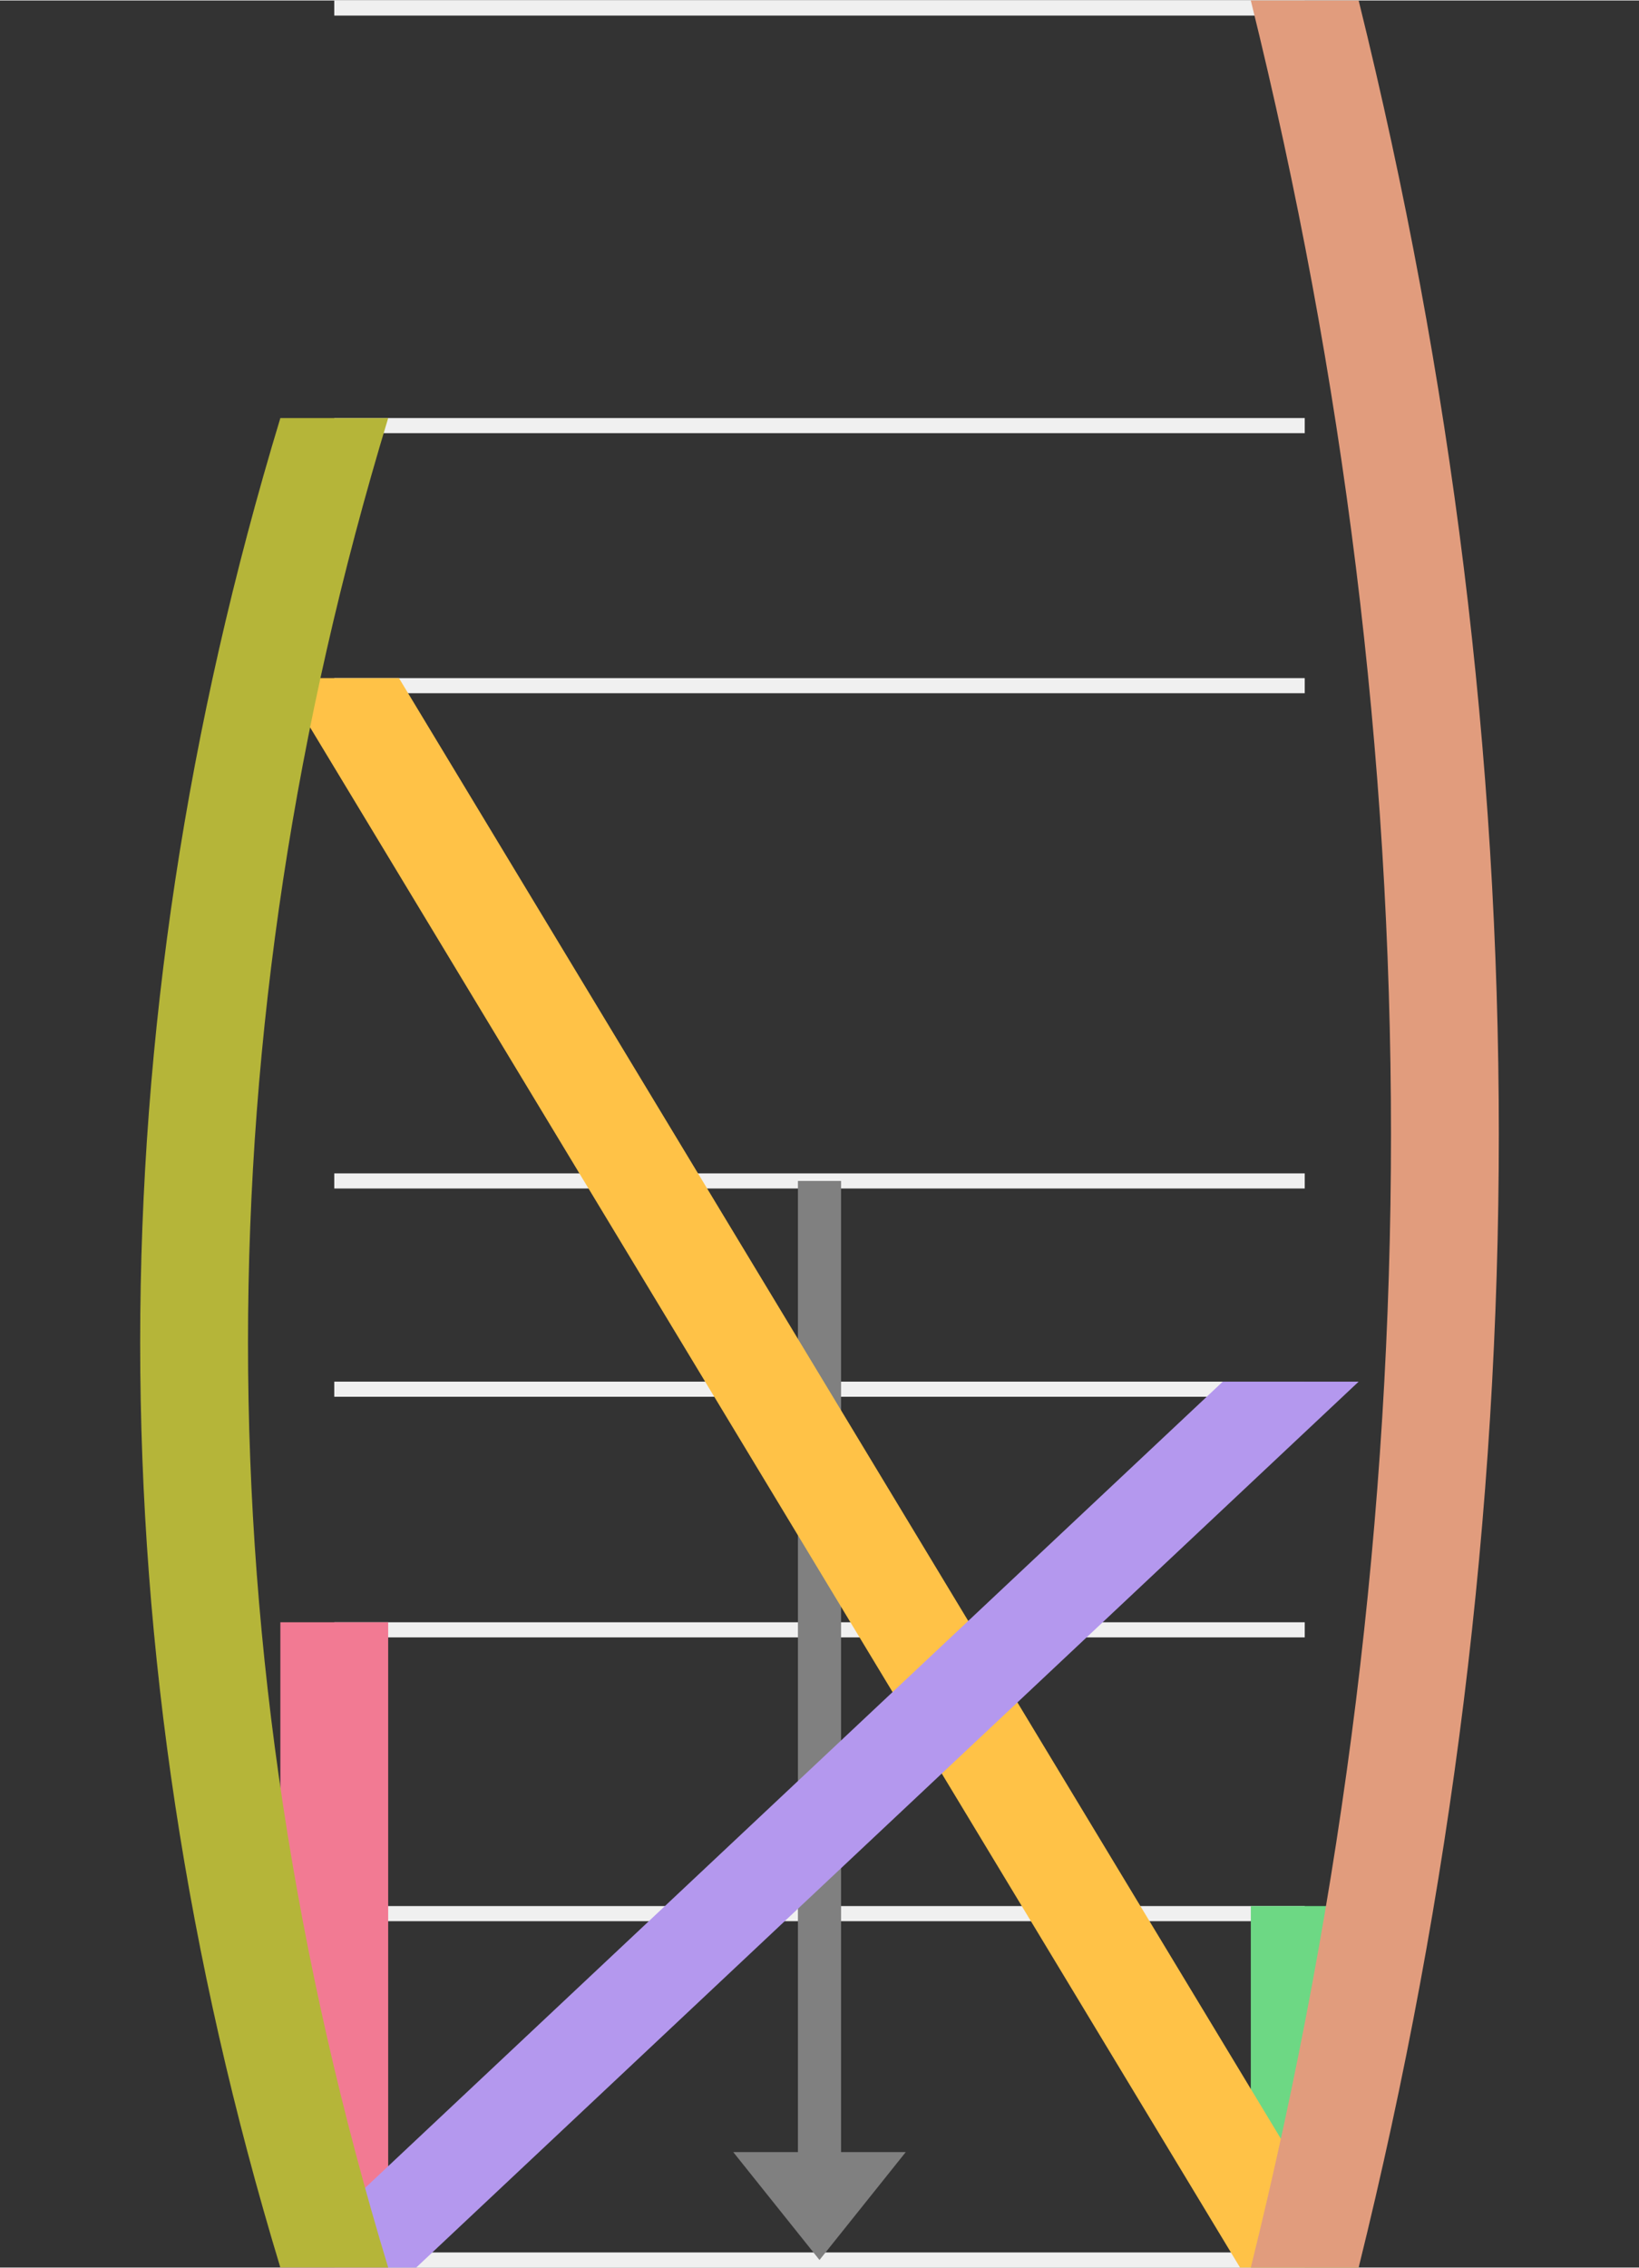 <svg width="256" height="354" viewBox="0 0 1.52 2.101" xmlns="http://www.w3.org/2000/svg"><rect x="0" y="0" width="1.52" height="2.101" fill="#333333" stroke="none"/> <polygon points="0.31,2.101,1.21,2.101,1.21,2.087,0.31,2.087" fill="#F0F0F0" /><polygon points="0.31,0.014,1.21,0.014,1.21,0,0.31,0" fill="#F0F0F0" /><polygon points="0.31,0.642,1.21,0.642,1.21,0.628,0.31,0.628" fill="#F0F0F0" /><polygon points="0.31,0.401,1.21,0.401,1.21,0.387,0.31,0.387" fill="#F0F0F0" /><polygon points="0.31,1.78,1.21,1.78,1.21,1.766,0.31,1.766" fill="#F0F0F0" /><polygon points="0.31,1.294,1.21,1.294,1.21,1.28,0.31,1.28" fill="#F0F0F0" /><polygon points="0.31,1.101,1.21,1.101,1.21,1.087,0.31,1.087" fill="#F0F0F0" /><polygon points="0.31,1.517,1.21,1.517,1.21,1.503,0.31,1.503" fill="#F0F0F0" /><polygon points="0.76,2.094,0.84,1.994,0.78,1.994,0.78,1.094,0.74,1.094,0.74,1.994,0.68,1.994" fill="#808080" /><polygon points="1.26,2.101,1.26,1.766,1.16,1.766,1.16,2.101" fill="#6DD884" /><polygon points="0.26,2.101,0.26,1.503,0.36,1.503,0.36,2.101" fill="#F27A93" /><polygon points="1.26,2.101,1.15,2.101,0.26,0.628,0.37,0.628" fill="#FFC247" /><polygon points="0.26,2.101,0.386,2.101,1.26,1.28,1.134,1.28" fill="#B498EE" /><path d="M 0.26 2.101 Q 0 1.244 0.26 0.387 L 0.36 0.387 Q 0.1 1.244 0.36 2.101 Z" fill="#B5B539" /><path d="M 1.26 2.101 Q 1.52 1.051 1.26 0 L 1.16 0 Q 1.42 1.051 1.16 2.101 Z" fill="#E19C7D" /> </svg>